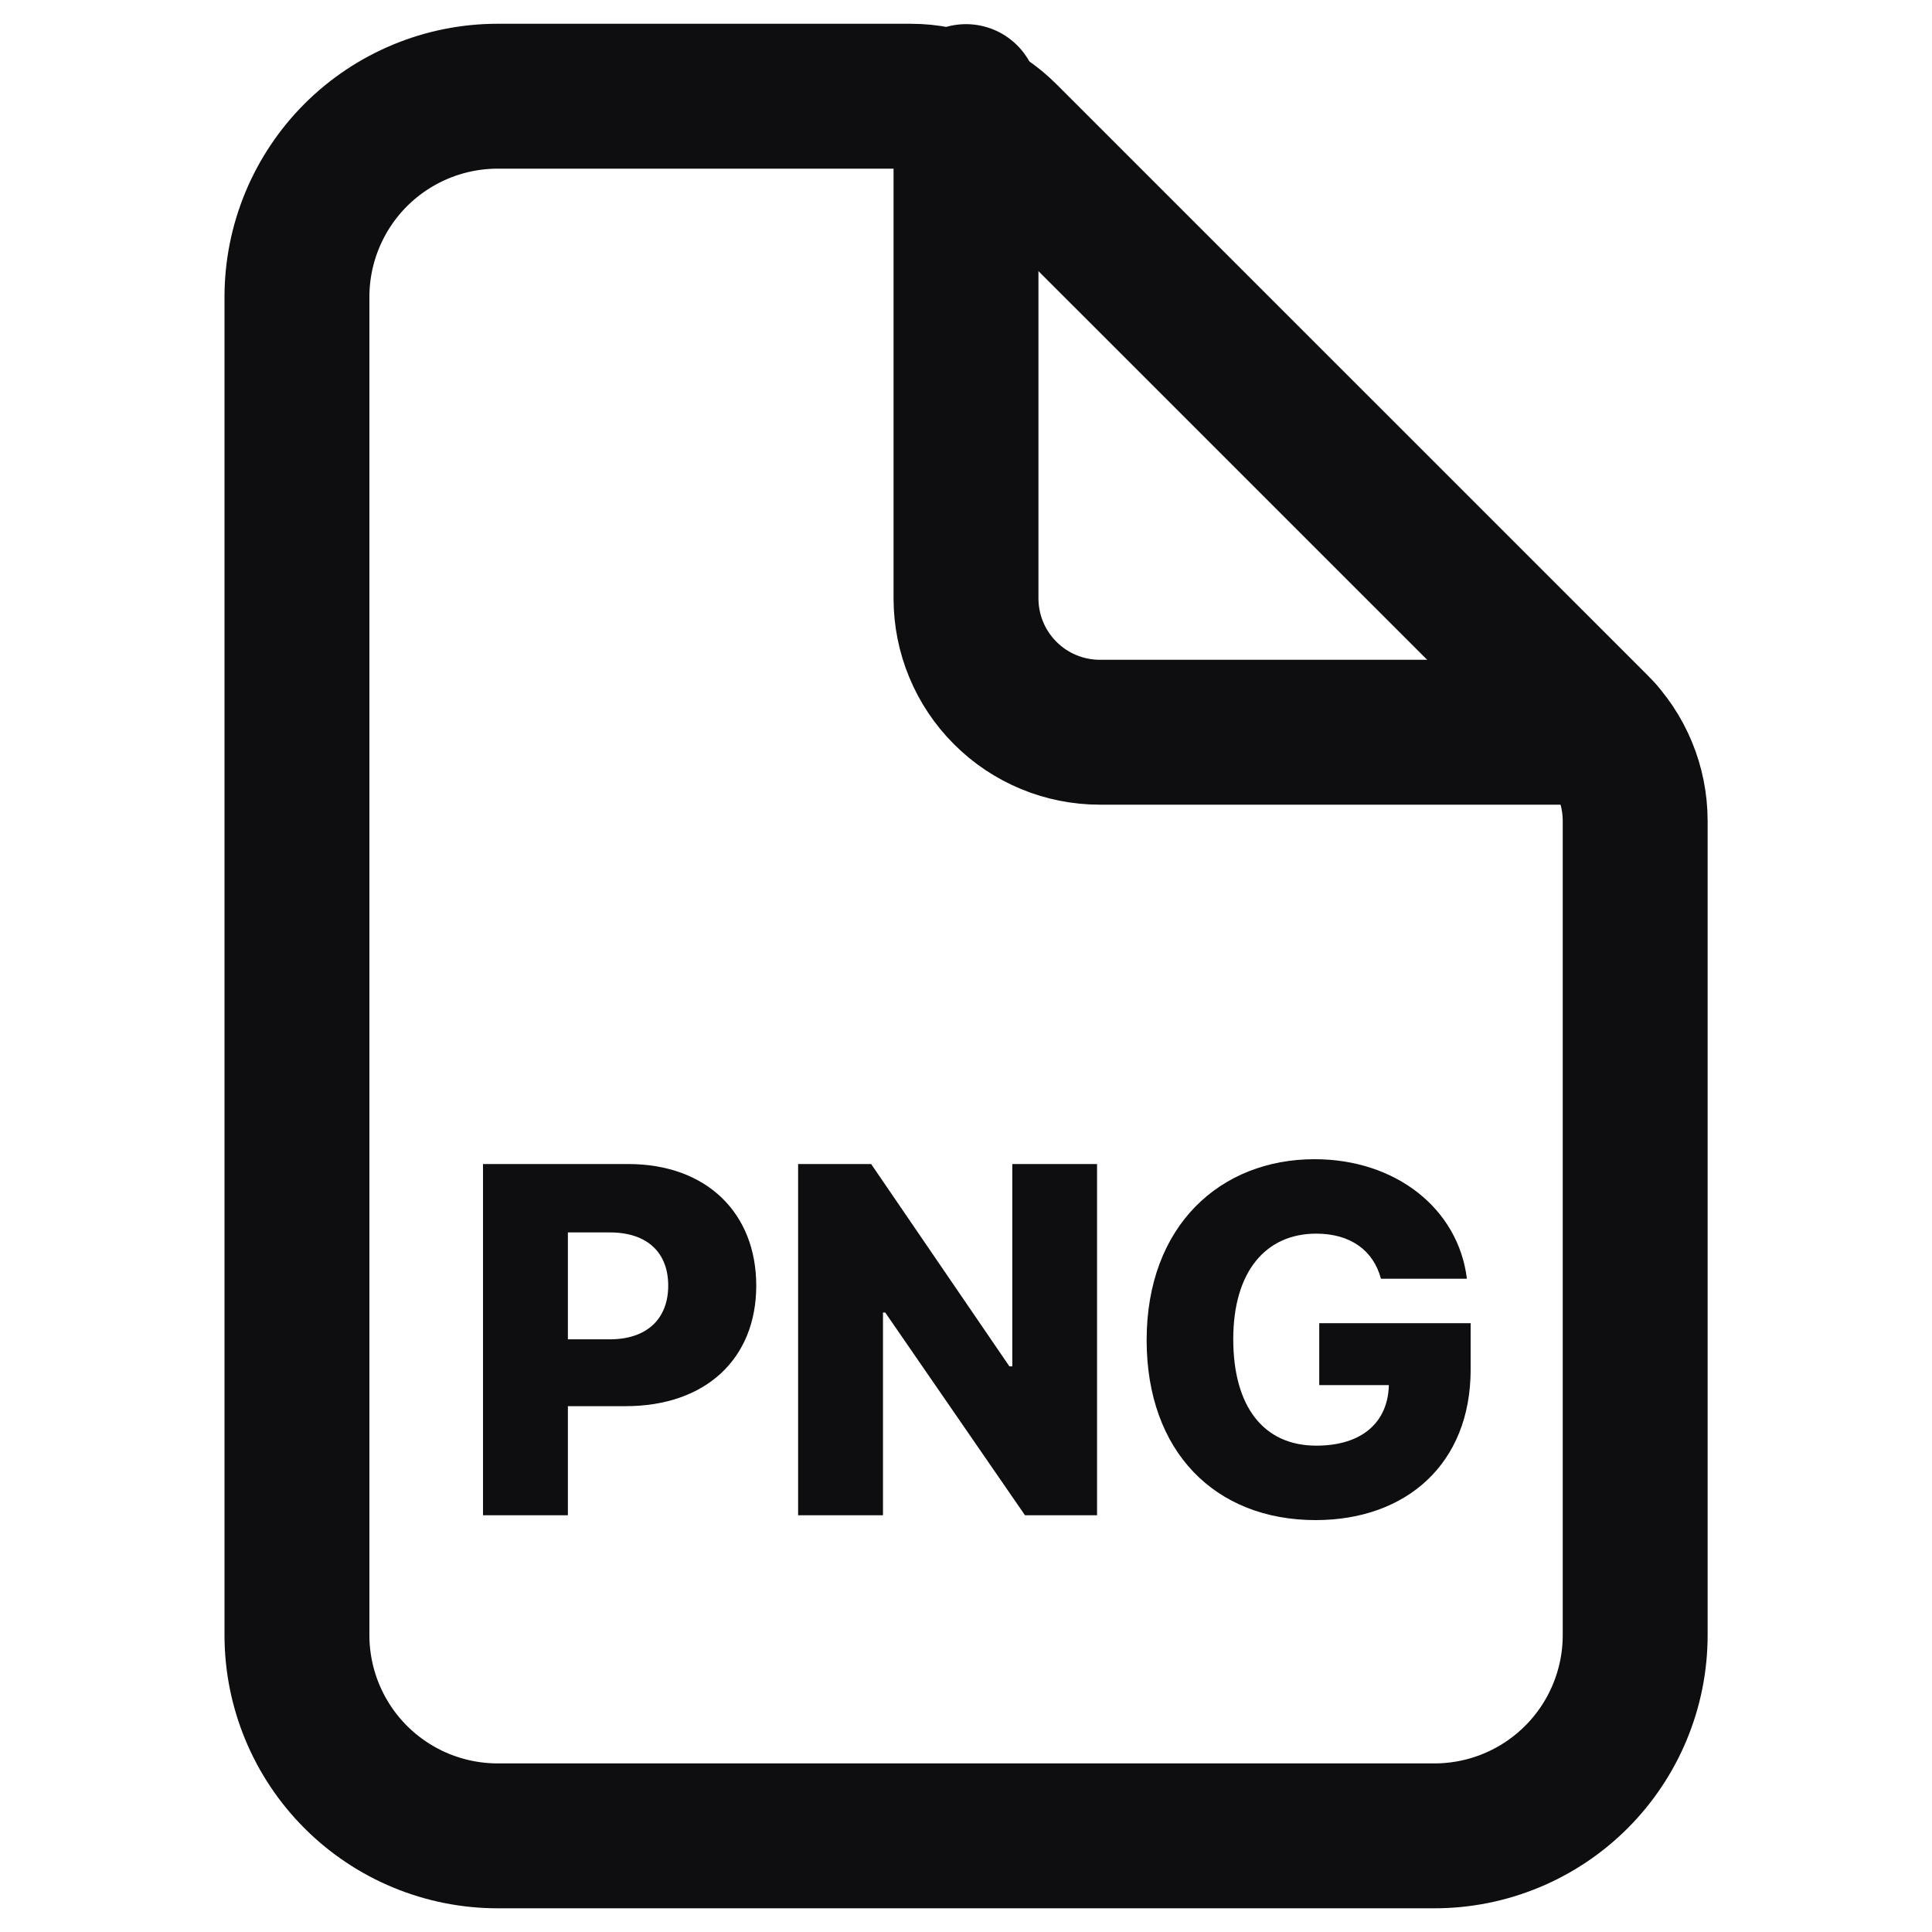 <svg width="30" height="30" viewBox="0 0 30 30" fill="none" xmlns="http://www.w3.org/2000/svg">
<path d="M25.391 12.744V25.39C25.391 26.217 25.062 27.01 24.478 27.594C23.893 28.179 23.1 28.507 22.274 28.507H7.728C6.902 28.507 6.109 28.179 5.524 27.594C4.94 27.01 4.611 26.217 4.611 25.39V4.611C4.611 3.784 4.94 2.992 5.524 2.407C6.109 1.823 6.902 1.494 7.728 1.494H14.14C14.691 1.494 15.22 1.713 15.609 2.103L24.782 11.275C25.172 11.665 25.39 12.193 25.391 12.744Z" stroke="#0E0E10" stroke-width="2.25" stroke-linejoin="round"/>
<path d="M15 1.5V9.292C15 9.843 15.219 10.372 15.609 10.761C15.998 11.151 16.527 11.37 17.078 11.37H24.87" stroke="#0E0E10" stroke-width="2.25" stroke-linecap="round" stroke-linejoin="round"/>
<path d="M7.5 23.529H8.818V21.835H9.713C10.962 21.835 11.743 21.095 11.743 19.963C11.743 18.842 10.978 18.075 9.753 18.075H7.5V23.529ZM8.818 20.797V19.137H9.468C10.059 19.137 10.376 19.457 10.376 19.963C10.376 20.466 10.059 20.797 9.468 20.797H8.818Z" fill="#0E0E10"/>
<path d="M17.035 18.075H15.719V21.217H15.674L13.527 18.075H12.393V23.529H13.711V20.381H13.746L15.916 23.529H17.035V18.075Z" fill="#0E0E10"/>
<path d="M21.443 19.856H22.778C22.645 18.77 21.675 18 20.413 18C18.956 18 17.805 19.025 17.805 20.81C17.805 22.536 18.865 23.604 20.429 23.604C21.832 23.604 22.836 22.733 22.836 21.268V20.546H20.485V21.508H21.566C21.552 22.083 21.153 22.448 20.439 22.448C19.622 22.448 19.15 21.843 19.15 20.794C19.15 19.753 19.648 19.156 20.439 19.156C20.967 19.156 21.326 19.414 21.443 19.856Z" fill="#0E0E10"/>
</svg>
